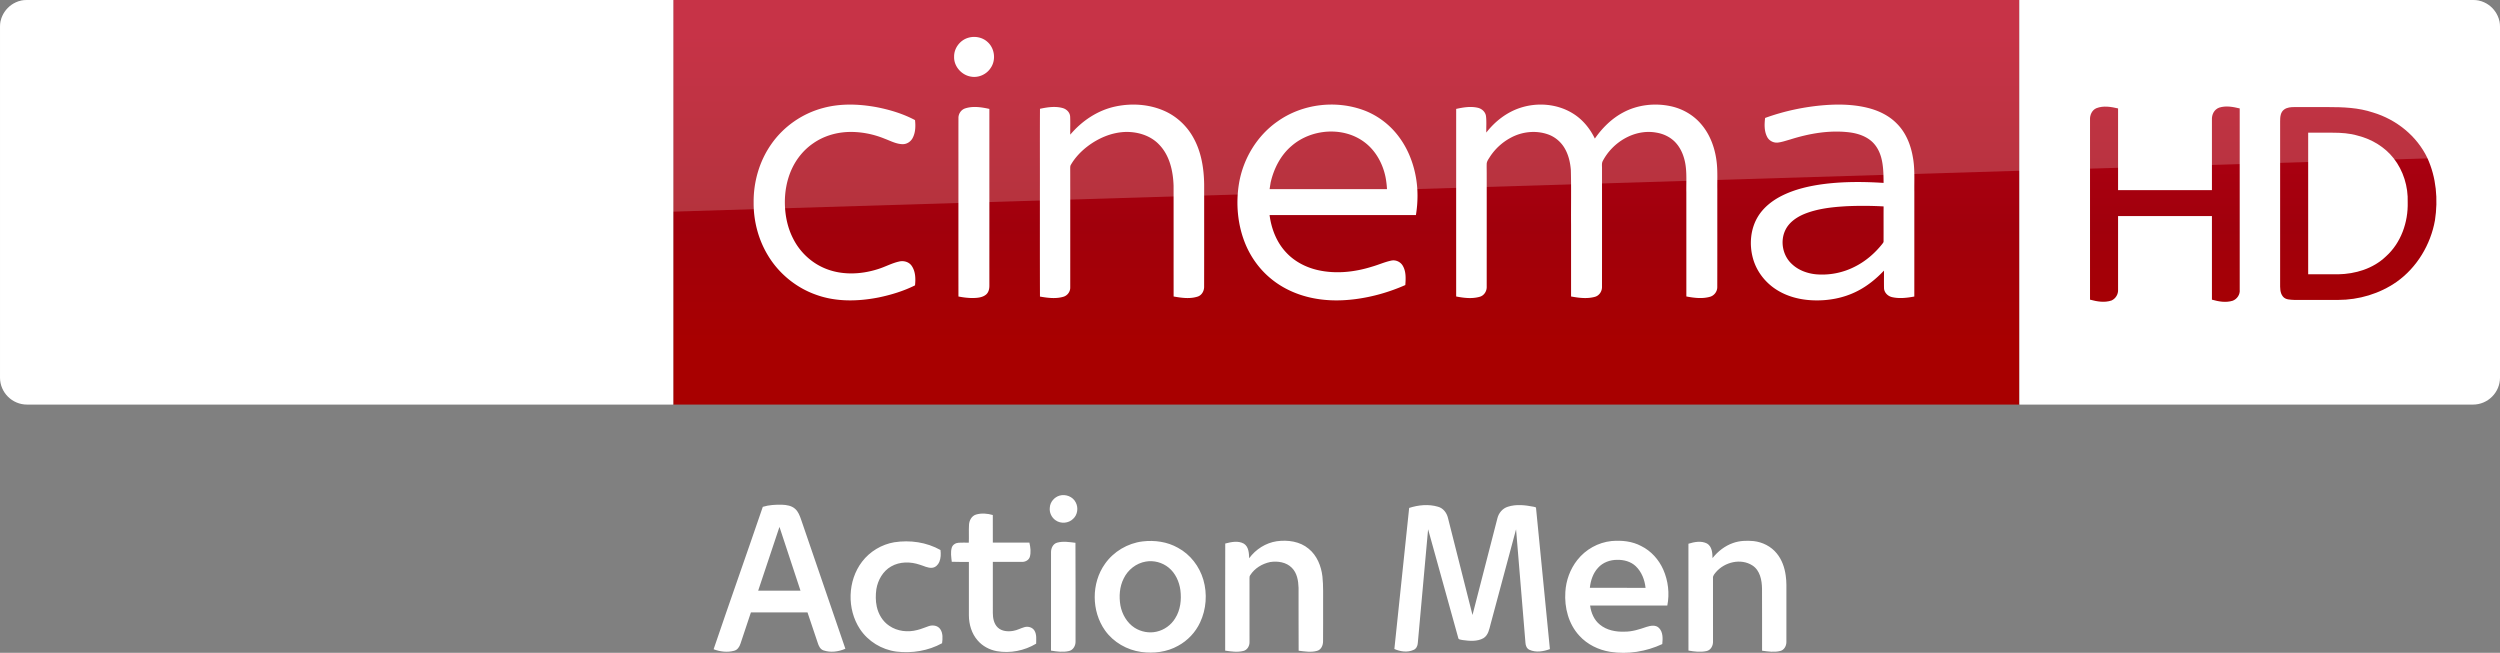 <svg width="3090.4" height="807" viewBox="0 0 2317.8 605.25" xmlns="http://www.w3.org/2000/svg" xmlns:xlink="http://www.w3.org/1999/xlink">
    <rect x="0" y="0" width="2317.8" height="605.25" fill="#808080" stroke="none"/>
    <defs>
        <linearGradient id="a" x1="-8600.5" x2="-8600.5" y1="-4687.6" y2="-4591.4" gradientTransform="matrix(-2.981 0 0 -2.981 -24493 -13655)" gradientUnits="userSpaceOnUse">
            <stop stop-color="#a80000" offset="0"/>
            <stop stop-color="#a1000c" offset=".381"/>
            <stop stop-color="#b90019" offset="1"/>
        </linearGradient>
        <linearGradient id="b" x1="-8600.5" x2="-8600.5" y1="-4687.6" y2="-4591.4" gradientTransform="matrix(-2.981 0 0 -2.981 -24493 -13655)" gradientUnits="userSpaceOnUse" xlink:href="#a"/>
    </defs>
    <path d="M624.21 0h1248v375.09h-1248z" fill="url(#b)" stroke-width="2.981" transform="translate(0 .005)"/>
    <path d="M624.21 375.095H25.01c-13.753 0-25.006-11.253-25.006-25.006V24.699C.004 11.571 10.944.006 24.697.006h599.52z" fill="#fff" stroke-width="3.126"/>
    <g fill="#fff">
        <path d="M897.744 35.003c6.06-1.792 13.082-.457 17.777 3.87 6.722 5.882 8.072 16.856 2.926 24.17-3.81 5.94-11.274 9.279-18.228 7.996-8.709-1.358-15.978-9.549-15.647-18.468-.143-7.936 5.55-15.422 13.172-17.568zM763.172 100.116c16.03-4.35 32.975-3.743 49.2-.825 12.422 2.408 24.77 6.098 35.961 12.054.615 5.589.48 11.65-2.258 16.713-1.837 3.428-5.55 5.776-9.474 5.603-5.753-.172-10.921-2.993-16.195-4.965-11.012-4.539-22.976-6.82-34.888-6.294-11.154.555-22.248 3.976-31.445 10.382-8.499 5.768-15.257 13.944-19.66 23.2-4.989 10.54-7.06 22.332-6.714 33.944.345 10.802 2.648 21.663 7.644 31.302 5.963 11.935 16.127 21.746 28.37 27.117 15.744 6.991 34.025 6.339 50.205 1.163 6.653-2.033 12.812-5.521 19.623-7.029 4.216-1.05 9.159.27 11.68 3.968 3.637 5.214 3.757 12.032 3.105 18.116-10.554 5.266-21.956 8.754-33.478 11.162-19.098 3.765-39.396 4.32-57.932-2.348-18.715-6.504-34.94-19.788-45.075-36.801-8.829-14.635-13.262-31.798-13.127-48.848-.195-19.12 5.349-38.406 16.383-54.099 11.41-16.382 28.775-28.43 48.075-33.515zM1034.04 98.75c15.28-3.262 31.753-2.175 46.05 4.344 11.162 5.086 20.494 13.93 26.367 24.679 7.314 13.12 9.73 28.332 9.94 43.184 0 31.55.037 63.1-.038 94.65.127 4.021-2.116 8.192-6.114 9.414-7.179 2.28-14.905 1.148-22.166-.135-.045-34.213.023-68.433-.037-102.646-.436-13.442-3.541-27.77-13.06-37.829-8.266-8.978-20.943-12.64-32.87-12.016-12.325.727-24.087 5.895-33.846 13.3-6.068 4.657-11.477 10.298-15.34 16.93-.855 1.222-.682 2.752-.72 4.163.06 6.42.008 12.834.038 19.255.015 30.102.007 60.205-.008 90.307.158 4.02-2.595 7.756-6.466 8.814-7.028 2.04-14.522 1.013-21.603-.195-.12-32.615-.053-65.23-.06-97.846.06-25.421-.09-50.843.075-76.257 6.803-1.455 14.012-2.573 20.853-.735 3.683.945 6.939 4.043 7.111 8.004.263 5.566-.007 11.139.113 16.712 10.749-12.767 25.346-22.57 41.781-26.096zM1184.514 112.523c23.06-16.405 54.392-20.05 80.766-9.977 12.437 4.846 23.419 13.27 31.415 23.952 8.154 10.756 13.352 23.583 15.835 36.816 2.258 11.881 2.145 24.138.203 36.05-45.225.053-90.457 0-135.682.03 1.658 12.782 6.578 25.467 15.58 34.888 7.786 8.334 18.363 13.728 29.427 16.196 16.578 3.69 33.965 1.8 50.048-3.279 5.88-1.657 11.492-4.245 17.485-5.528 4.178-1.065 8.792.975 10.937 4.696 3.188 5.378 2.806 11.904 2.378 17.905-14.68 6.474-30.26 10.967-46.177 13.037-14.478 1.898-29.345 1.68-43.567-1.822-12.49-3.046-24.44-8.627-34.416-16.78-10.547-8.492-18.775-19.736-23.989-32.21-7.396-17.824-9.166-37.8-5.986-56.77 3.893-22.729 16.72-43.994 35.743-57.204m13.023 22.706c-10.232 8.634-16.54 21.093-19.496 34.003-.33 2.04-.653 4.08-.968 6.128 36.284 0 72.567-.007 108.85 0-.225-3.683-.637-7.343-1.327-10.974-2.49-12.43-8.912-24.371-19.069-32.18-19.593-15.167-49.53-12.977-67.99 3.023zM1409.7 99.898c15.94-5.153 34.266-3.6 48.593 5.326 8.934 5.484 15.783 13.87 20.321 23.254 6.856-9.842 15.603-18.565 26.27-24.221 13.374-7.172 29.336-8.957 44.114-5.784 10.546 2.266 20.426 7.801 27.567 15.933 9.234 10.344 13.937 24.064 15.182 37.723.728 7.779.3 15.603.413 23.412-.03 30.124.037 60.264-.045 90.389.127 4.32-2.88 8.289-7.074 9.316-7.051 1.906-14.522.953-21.596-.39.008-32.105-.007-64.217-.015-96.33-.172-8.416.495-16.893-.698-25.257-1.095-7.456-3.773-14.882-8.82-20.583-4.622-5.28-11.23-8.559-18.094-9.699-20.268-3.773-40.941 8.799-50.055 26.66-.908 2.092-.428 4.455-.518 6.668.015 36.44.038 72.882-.015 109.322.21 4.239-2.415 8.47-6.616 9.572-7.194 1.988-14.83.975-22.053-.33-.008-22.099-.008-44.197-.008-66.296-.128-16.982.24-33.973-.195-50.948-.548-6.968-2.138-13.997-5.693-20.08-3.436-5.972-9.01-10.705-15.528-12.97-11.207-3.938-23.944-2.573-34.34 3.03a52.712 52.712 0 0 0-19.271 17.486c-1.335 2.235-3.226 4.44-3.18 7.186-.076 2.813.022 5.626.015 8.439.03 34.948.007 69.903-.008 104.851.225 4.186-2.288 8.41-6.436 9.564-7.111 2.048-14.725 1.126-21.874-.27 0-37.708-.022-75.417 0-113.118.015-20.26-.007-40.521.008-60.782 6.489-1.433 13.307-2.58 19.9-1.088 3.789.803 7.194 3.774 7.734 7.742.645 5.063.143 10.194.3 15.28 8.102-10.457 19.046-18.926 31.716-23.007zM1692.196 97.438c12.894-.923 26.021-.645 38.646 2.378 10.307 2.453 20.358 7.134 27.807 14.822 8.139 8.094 12.67 19.158 14.665 30.32 2.138 10.817 1.372 21.881 1.507 32.833-.015 32.375.023 64.75-.022 97.125-6.714 1.238-13.712 2.1-20.448.6-4.006-.817-7.524-4.23-7.637-8.446-.12-5.4.008-10.802-.037-16.195-7.246 7.644-15.528 14.41-24.972 19.143-12.64 6.436-27.034 9.002-41.136 8.394-11.454-.473-22.984-3.308-32.795-9.369-10.787-6.579-19.151-17.178-22.542-29.397-3.593-12.872-2.415-27.387 4.629-38.909 5.086-8.319 12.984-14.567 21.573-18.985 12.49-6.362 26.36-9.467 40.192-11.237 18.13-2.236 36.47-2.108 54.683-.945-.067-7.862-.135-15.843-2.205-23.487-1.613-5.97-4.733-11.672-9.549-15.64-5.363-4.41-12.174-6.623-18.956-7.62-18.858-2.506-38.016.854-56.011 6.54-3.78 1.035-7.501 2.386-11.402 2.828-3.938.383-7.981-1.68-9.796-5.213-2.828-5.394-2.64-11.762-1.913-17.636 17.913-6.488 36.726-10.464 55.719-11.904m18.978 93.788c-13.052.787-26.322 2.242-38.519 7.216-7.006 2.933-13.772 7.576-17.253 14.53-5.258 10.434-2.715 24.07 5.986 31.895 5.964 5.633 14.005 8.588 22.076 9.421 12.445 1.118 25.204-1.373 36.314-7.126 9.781-4.906 18.25-12.197 25.076-20.71.6-.856 1.553-1.659 1.433-2.829.052-10.749-.045-21.506.037-32.247a339.159 339.159 0 0 0-35.15-.15zM894.968 100.454c7.239-2.318 15.025-1.073 22.294.517 0 26.022-.015 52.043 0 78.065.03 28.602-.015 57.197.007 85.799.023 3.06-.727 6.413-3.255 8.401-3.173 2.528-7.456 2.933-11.365 3.053-4.733.09-9.436-.502-14.064-1.403-.038-31.58-.015-63.152-.015-94.732.022-23.547-.038-47.093.022-70.639-.09-4.02 2.49-7.876 6.376-9.061z"/>
    </g>
    <path d="M421.97 333.52c4.064 2.188 12.19 4.689 22.818 4.689 17.817.312 27.507-6.565 34.696-22.505l95.648-213.18c-4.063-2.188-12.816-4.376-19.692-4.689-12.19-.313-28.757 2.188-39.384 27.507l-30.945 73.142-60.952-98.461c-4.063-1.25-13.441-2.813-20.63-2.813-21.255 0-33.445 7.814-45.948 21.255l-58.764 64.39 47.511 74.705c8.752 13.753 20.317 20.63 39.072 20.63 12.19 0 22.505-2.813 27.194-5.001l-57.201-86.27 40.635-42.823 66.578 104.4zm-125.34-80.644c0 15.629-6.252 24.693-36.884 24.693-4.064 0-7.502-.313-10.94-.938V68.461c0-15.94 5.314-32.195 36.258-32.195 3.75 0 7.814.313 11.565 1.25zm-63.452-31.257c0 29.382-19.067 50.637-58.139 55.013-28.132 3.126-69.079-.625-88.458-2.813-.625-3.126-1.25-7.19-1.25-10.315 0-25.631 13.753-31.57 26.88-31.57 13.442 0 34.697 2.188 50.638 2.188 17.504 0 22.505-5.94 22.505-11.565 0-7.502-6.877-10.315-20.63-13.128l-36.571-6.564c-30.632-5.94-46.886-27.194-46.886-49.7 0-27.505 19.38-50.323 57.513-54.7 28.757-3.125 64.078.313 83.145 2.814.625 3.438.937 6.564.937 10.002 0 25.631-13.44 30.945-26.569 30.945-10.002 0-25.318-1.875-43.135-1.875-18.129 0-25.318 5-25.318 10.94 0 6.251 7.19 9.064 18.442 10.94l35.321 6.564c36.26 6.876 51.575 27.507 51.575 52.825" fill="url(#b)" stroke-width="2.981" transform="translate(0 .005)"/>
    <path d="M1872.2 375.095h420.6c13.753 0 25.006-11.253 25.006-25.006V24.759c0-13.253-11.003-24.756-24.756-24.756H1872.2z" fill="#fff" fill-rule="evenodd"/>
    <g fill="url(#b)" stroke-width="2.981" transform="translate(0 .005)">
        <path d="M1943.7 100.27c6.502-2.5 13.503-1.25 20.005.25v75.768h87.02v-65.265c-.25-4.751 2-9.502 6.752-11.253 6.251-2 12.753-.75 19.005.75v168.04c.5 4.501-2.501 8.752-6.502 10.252-6.502 2-13.003.75-19.255-1v-77.518h-87.02v68.266c.25 4.251-2.25 8.252-6.002 10.002-6.501 2.25-13.503 1-20.005-.75v-166.79c-.25-4.251 1.75-9.002 6.002-10.753zM2117.7 101.52c2.75-2 6.252-2.25 9.502-2.25h31.007c14.253 0 28.257.5 41.76 5 21.755 6.502 40.76 21.756 50.512 42.26 8.252 18.005 10.002 38.51 7.002 57.765-4 22.505-16.754 43.76-35.508 57.013-15.754 11.003-35.008 16.754-54.263 16.754h-40.509c-3.751-.25-8.252 0-10.753-3.251-2.75-3.501-2.5-8.002-2.5-12.253v-150.04c0-4.001.25-8.502 3.75-11.003m22.255 21.505V254.3h27.757c16.004-.25 32.508-5.251 44.26-16.504 14.003-12.503 20.755-31.757 20.255-50.262.5-14.503-4-29.257-13.003-40.76-8.252-10.502-20.255-17.754-33.258-21.005-7.501-2.25-15.504-2.75-23.506-2.75z"/>
    </g>
    <path d="M25.006.005C11.253.005 0 11.258 0 25.011v226.3c0-20.005 16.003-36.509 36.008-37.259l2281.8-69.266V25.006c0-13.753-11.253-25.006-25.006-25.006z" fill="#fff" opacity=".2"/>
    <g fill="#fff">
        <path d="M982.316 459.496c5.715-1.64 12.422.925 15.054 6.376 2.556 4.857 1.691 11.421-2.444 15.143-4.196 4.24-11.474 4.805-16.294 1.33-3.79-2.6-5.932-7.315-5.323-11.894.316-5.068 4.195-9.534 9.007-10.955zM707.204 469.895c5.744-1.797 11.85-2.068 17.835-1.948 4.27.166 8.91.865 12.18 3.865 2.85 2.534 4.196 6.218 5.437 9.714 13.707 39.978 27.362 79.979 41.106 119.942-6.39 2.782-13.782 3.797-20.466 1.458-2.925-1.09-4.294-4.165-5.166-6.932-3.128-9.421-6.369-18.805-9.489-28.226-17.49-.022-34.97-.03-52.46 0-3.21 9.662-6.429 19.324-9.662 28.978-.932 2.917-2.827 5.902-6.015 6.617-6.21 1.684-12.94.82-18.903-1.422 14.955-44.09 30.557-87.978 45.603-132.046m15.451 18.594c-6.646 19.692-13.173 39.421-19.737 59.136 13.075.023 26.159.015 39.242 0-6.444-19.73-12.97-39.437-19.505-59.136zM1306.46 470.917c8.55-2.767 18.046-3.7 26.76-1.105 4.835 1.293 8.114 5.684 9.219 10.398 7.58 29.993 15.158 59.986 22.745 89.972 7.745-29.85 15.346-59.738 23.068-89.596 1.166-4.917 4.775-9.263 9.685-10.767 7.76-2.533 16.143-1.533 24.008.015.752.309 2.36.166 2.165 1.437 4.301 43.511 8.625 87.023 12.835 130.543-6.015 2.173-12.985 3.42-19 .616-2.497-1.113-3.52-3.917-3.67-6.466-2.91-35.076-5.79-70.159-8.706-105.235-7.865 29.302-15.73 58.61-23.603 87.911-1.248 4.685-2.12 10.226-6.594 13-5.857 3.331-12.978 2.632-19.384 1.768-1.526-.422-3.977-.203-4.113-2.324-9.263-33.466-18.587-66.918-27.865-100.385-3.21 35.136-6.354 70.287-9.534 105.423-.128 2.677-1.444 5.511-4.098 6.496-5.602 2.489-12.173 1.489-17.632-.917 4.654-43.587 9.135-87.19 13.715-130.784zM904.923 477.045c5.053-1.481 10.52-1.015 15.527.436.053 8.534.008 17.068.023 25.602 11.308.008 22.61.008 33.91 0 1 4.338 1.617 8.978.354 13.323-.993 2.955-4.18 4.625-7.18 4.527-9.024.045-18.054-.008-27.084.015 0 15.782-.008 31.564.007 47.346.023 4.79.948 10.046 4.564 13.49 3.752 3.556 9.384 3.947 14.241 3.12 3.7-.564 6.978-2.49 10.55-3.482 3.323-.947 7.315.136 9.203 3.166 2.24 3.631 1.616 8.105 1.609 12.165-10.858 6.527-24.016 9.136-36.513 6.948-6.804-1.256-13.263-4.692-17.774-9.985-5.534-6.309-8.008-14.835-8.076-23.113.008-16.557.008-33.106 0-49.655-5.293-.068-10.587.143-15.872-.12-.467-4.361-1.271-8.895.03-13.189.857-2.699 3.661-4.323 6.39-4.466 3.121-.203 6.249-.067 9.377-.045.256-5.549-.128-11.12.195-16.67.234-3.992 2.482-8.21 6.52-9.413zM1059.273 501.963c11.211-1.339 22.971.293 32.866 5.932 11.451 6.15 19.888 17.226 23.52 29.632 3.774 12.955 2.736 27.309-3.016 39.527-4.248 9.18-11.519 16.865-20.414 21.67-10.286 5.827-22.55 7.293-34.136 5.736-13.218-1.82-25.768-9-33.55-19.902-12.73-17.925-12.872-43.903-.075-61.836 7.993-11.398 21-19.083 34.805-20.76m2.933 18.7c-8.797 1.496-16.542 7.602-20.377 15.617-3.925 7.684-4.473 16.692-3.067 25.09 1.556 8.189 6.09 16.046 13.165 20.64 5.978 3.79 13.497 5.24 20.414 3.609 7.06-1.571 13.37-6.105 17.136-12.278 4.993-7.76 6.023-17.407 4.88-26.4-1.098-7.796-4.602-15.548-10.775-20.624-5.864-4.85-13.88-7.007-21.376-5.654zM1158.126 517.557c6.053-8.286 15.414-14.256 25.617-15.767 10.196-1.384 21.452.12 29.542 6.955 7.73 6.255 11.64 16.053 12.767 25.714.985 9 .527 18.068.632 27.098-.038 11 .075 22.008-.053 33.008.06 3.685-1.752 7.903-5.624 8.888-5.556 1.534-11.399.534-17.008-.166-.15-19.436 0-38.872-.075-58.309-.196-6.549-1.384-13.752-6.233-18.564-5.136-5.233-13.098-6.421-20.076-5.33-7.384 1.54-14.429 5.751-18.504 12.21-.624.767-.692 1.752-.677 2.692.038 19.79 0 39.58.023 59.361.082 3.55-2.113 7.354-5.73 8.188-5.519 1.369-11.301.52-16.842-.315.045-33.091-.068-66.19.06-99.287 5.571-1.436 11.97-2.873 17.286.127 4.489 2.88 4.714 8.722 4.895 13.497zM1462.367 519.188c7.647-9.79 19.346-16.316 31.708-17.579 9.376-.812 19.218.136 27.61 4.685 9.112 4.51 16.218 12.496 20.338 21.722 4.594 10.398 5.993 22.203 3.782 33.369-23.865-.038-47.723-.023-71.588-.008.872 6.722 3.692 13.489 9.128 17.782 6.361 5.196 14.873 6.797 22.903 6.459 7.008.06 13.722-2.158 20.279-4.406 3.722-1.196 8.609-2.135 11.624 1.06 3.805 3.917 3.459 9.827 2.985 14.857-14.978 6.985-31.97 9.745-48.34 7.188-10.782-1.759-21.21-6.804-28.587-14.97-9.993-10.797-13.925-26.098-12.94-40.542.602-10.691 4.466-21.195 11.098-29.617m19.241 7.204c-4.684 5.045-6.91 11.842-7.624 18.586 17.218.075 34.43.008 51.648.03-.79-7.428-3.632-14.857-9.12-20.083-4.535-4.3-10.963-6.007-17.091-5.88-6.587-.052-13.362 2.362-17.813 7.347zM1606.732 503.436c6.098-2.188 12.707-2.398 19.098-1.782 8.226.925 16.173 4.91 21.407 11.384 4.82 5.812 7.346 13.196 8.353 20.602.88 5.752.58 11.571.624 17.368-.007 14.775.023 29.542-.007 44.317-.023 3.511-2.068 7.368-5.707 8.203-5.519 1.391-11.294.519-16.843-.263-.045-19.158.076-38.309-.052-57.46-.09-7.857-1.805-17.015-8.933-21.586-10.714-6.873-25.745-3.136-33.775 6.21-1.263 1.624-3.015 3.294-2.745 5.542.038 19.556-.007 39.105.023 58.662.195 3.85-2.008 8.173-6.045 8.993-5.504 1.18-11.249.511-16.723-.481.015-33.016.053-66.031-.022-99.04 5.496-1.691 11.887-2.962 17.248-.195 4.61 2.767 5.03 8.707 5.083 13.527 4.925-6.264 11.46-11.354 19.016-14zM829.132 502.737c14.55-2.24 29.91-.083 42.813 7.196.421 3.676.376 7.549-1.075 11.022-1.166 2.752-3.64 5.226-6.752 5.444-4 .361-7.594-1.767-11.324-2.827-8.594-2.955-18.602-3.045-26.617 1.602-7.61 4.308-12.264 12.594-13.685 21.045-.76 5.338-.767 10.857.361 16.143 1.52 7.068 5.474 13.76 11.564 17.805 7.52 5.21 17.377 6.255 26.099 3.91 3.677-.888 7.128-2.452 10.714-3.632 3.625-1.188 8.159-.496 10.467 2.797 2.647 3.797 2.286 8.752 1.722 13.12-12.865 7.076-27.97 9.512-42.475 7.73-13.49-1.79-26.151-9.474-33.655-20.858-12.233-18.526-11.55-44.797 1.955-62.482 7.226-9.488 18.143-16.007 29.888-18.015zM980.098 503.106c5.542-1.542 11.377-.527 16.978.135.203 30.466.045 60.94.083 91.407.15 3.865-2.12 8.03-6.09 8.933-5.467 1.278-11.189.518-16.663-.384.038-30.421 0-60.843.023-91.257-.045-3.684 1.865-7.797 5.67-8.834z"/>
    </g>
</svg>
